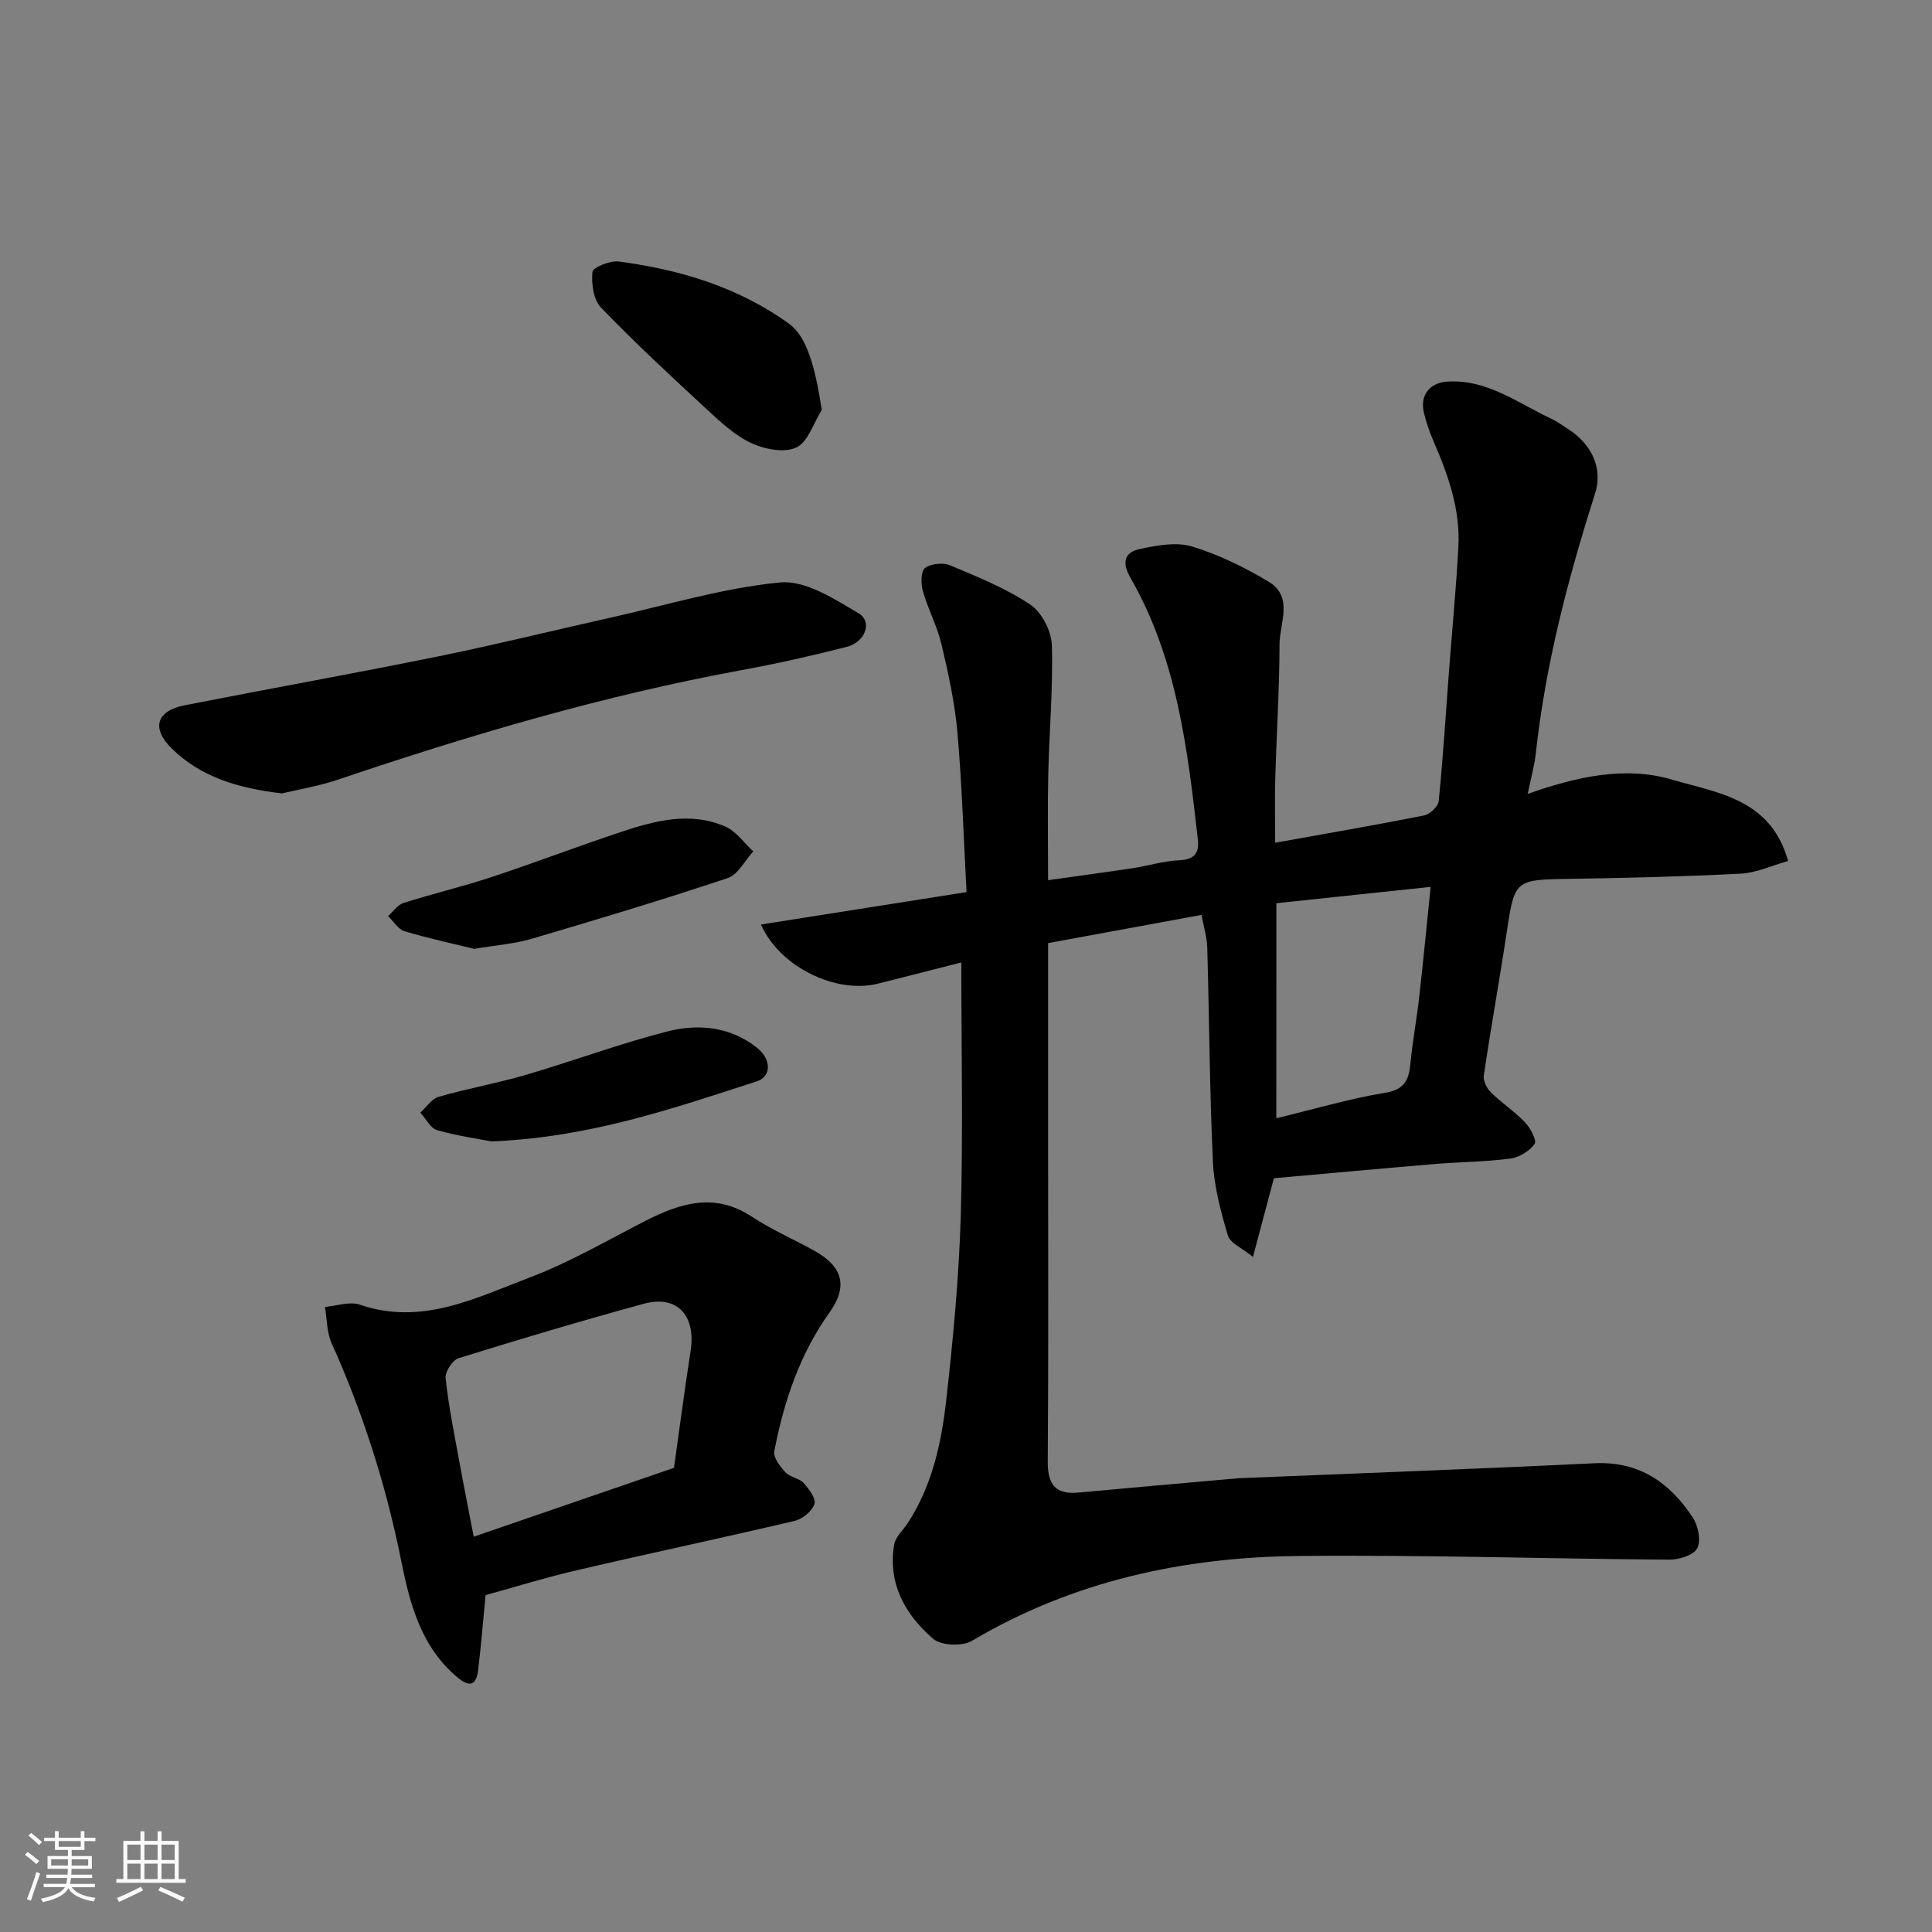 <svg enable-background="new 0 0 400 400" viewBox="0 0 400 400" xmlns="http://www.w3.org/2000/svg"><rect x="0" y="0" width="400" height="400" fill="#808080" stroke="none"/><path d="m5.17 384 .55-.58c.85.61 1.65 1.24 2.4 1.87l-.59.64c-.83-.73-1.62-1.38-2.36-1.93m1.22 9.53-.82-.34c.71-1.76 1.37-3.64 1.98-5.63.24.13.5.25.76.36-.6 1.67-1.24 3.54-1.92 5.61m-.5-13.5.57-.54c.56.44 1.31 1.06 2.26 1.87l-.64.64c-.68-.66-1.41-1.32-2.19-1.97m3.25.46h2.24v-1.36h.77v1.36h4.57v-1.36h.76v1.36h2.28v.69h-2.28v1.84h-2.64v1.26h4.18v2.64h-4.21c0 .45-.02.86-.05 1.21h4.32v.69h-4.38c-.04.34-.1.75-.19 1.22h5.15v.69h-4.82c.87 1.19 2.51 1.92 4.93 2.19-.17.31-.3.57-.37.76-2.77-.49-4.52-1.41-5.26-2.76-.56 1.26-2.3 2.23-5.24 2.9-.12-.24-.26-.48-.43-.72 2.73-.55 4.38-1.34 4.96-2.38h-4.38v-.69h4.65c.1-.38.17-.79.21-1.22h-4.32v-.69h4.4c.03-.34.05-.75.05-1.21h-4.2v-2.64h4.23v-1.26h-2.69v-1.84h-2.24zm1.46 4.46v1.29h3.45c.01-.4.02-.57.01-.53v-.32-.45h-3.46zm1.55-2.59h4.57v-1.19h-4.57zm6.11 2.59h-3.42v.77c-.01.19-.01.37-.02.53h3.44z" fill="#fafafa"/><path d="m32.63 379.16h.82v1.98h3.54v7.89h1.46v.78h-14.37v-.78h1.46v-7.89h3.54v-1.98h.82v1.98h2.73zm-3.49 11.48.5.73c-1.61.82-3.28 1.63-5 2.41-.13-.27-.28-.55-.44-.82 1.75-.72 3.4-1.49 4.94-2.32m-2.78-5.55h2.73v-3.18h-2.73zm0 3.95h2.73v-3.2h-2.73zm3.54-3.95h2.73v-3.18h-2.73zm0 3.95h2.73v-3.2h-2.73zm7.89 4.68c-1.84-.92-3.51-1.7-5.02-2.32l.45-.73c1.89.8 3.57 1.55 5.04 2.23zm-1.62-11.81h-2.73v3.18h2.73zm-2.73 7.13h2.73v-3.2h-2.73z" fill="#fafafa"/><g fill="#000001"><path d="m199.03 199.26c-5.41 1.38-11.37 2.93-17.34 4.41-8.5 2.11-20.2-3.35-24.14-12.26 14.21-2.24 28.08-4.43 42.56-6.71-.59-11.03-.93-22.06-1.88-33.03-.54-6.14-1.88-12.24-3.3-18.25-.89-3.76-2.78-7.28-3.85-11.01-.43-1.51-.46-4.11.42-4.79 1.21-.94 3.74-1.19 5.22-.57 5.68 2.38 11.49 4.72 16.57 8.11 2.37 1.58 4.39 5.47 4.48 8.37.28 8.91-.54 17.86-.74 26.8-.16 6.98-.03 13.97-.03 21.9 6.07-.86 11.8-1.62 17.51-2.48 3.22-.49 6.4-1.51 9.63-1.64 3.18-.13 4.18-1.52 3.86-4.35-2.13-18.68-4.32-37.37-13.93-54.09-1.81-3.14-1.36-5.3 1.9-6 3.52-.75 7.53-1.51 10.81-.53 5.53 1.67 10.89 4.31 15.87 7.29 5.23 3.14 2.27 8.59 2.26 12.99-.02 9.27-.62 18.53-.88 27.8-.12 4.32-.02 8.65-.02 13.26 10.43-1.87 20.64-3.63 30.79-5.64 1.22-.24 2.96-1.85 3.07-2.97.9-9.01 1.46-18.05 2.14-27.09.65-8.54 1.48-17.06 1.93-25.6.41-7.69-2.09-14.79-5.11-21.74-.84-1.92-1.53-3.94-2.02-5.98-.88-3.62 1.17-6.24 4.91-6.46 8.22-.49 14.51 4.46 21.41 7.67 1.32.62 2.52 1.51 3.75 2.31 4.44 2.9 7.1 7.77 5.35 13.25-5.59 17.54-10.26 35.36-12.26 53.76-.28 2.53-.99 5.01-1.68 8.38 10.07-3.56 20.2-5.84 29.96-2.94 9.18 2.73 20.34 3.86 23.96 16.83-3.41.95-6.56 2.45-9.79 2.62-11.92.61-23.86.9-35.8 1.08-10.87.17-11.05.29-12.63 10.79-1.5 10-3.31 19.95-4.79 29.95-.16 1.09.65 2.66 1.51 3.5 2.22 2.18 4.89 3.92 7.03 6.17 1.12 1.17 2.49 3.78 1.99 4.46-1.08 1.49-3.2 2.8-5.04 3.04-5.22.68-10.53.7-15.79 1.14-11.12.93-22.23 1.96-33.15 2.93-1.39 5.23-2.68 10.06-4.34 16.29-2.26-1.85-4.72-2.85-5.2-4.45-1.47-4.96-2.85-10.12-3.09-15.25-.68-14.75-.75-29.53-1.17-44.29-.06-2.25-.77-4.48-1.19-6.82-10.61 1.95-21.09 3.88-31.76 5.84v40.86c0 22.16.09 44.33-.07 66.49-.03 4.69 1.56 6.86 6.36 6.41 10.97-1.02 21.94-1.97 32.91-2.95.33-.03.67-.04 1-.05 24.3-1 48.61-1.89 72.9-3.07 9.31-.45 15.62 4.03 20.38 11.25 1.11 1.69 1.74 4.8.91 6.36-.77 1.44-3.79 2.37-5.81 2.35-25.6-.18-51.2-1.03-76.8-.76-23.84.25-46.68 5.2-67.56 17.57-1.99 1.18-6.38 1-8.03-.43-5.78-4.98-9.42-11.43-8.06-19.51.27-1.59 1.85-2.96 2.81-4.44 5.03-7.71 6.96-16.51 7.96-25.39 1.44-12.75 2.65-25.57 3.02-38.38.49-17.4.11-34.83.11-52.31zm65.22 32.26c7.79-1.88 15.12-4.04 22.61-5.29 4.24-.7 4.86-2.96 5.19-6.36.44-4.55 1.29-9.05 1.8-13.59.82-7.27 1.51-14.55 2.35-22.66-11.14 1.18-21.49 2.27-31.94 3.38-.01 14.92-.01 29.33-.01 44.52z"/><path d="m100.53 330.25c-.54 5.53-.92 10.61-1.56 15.65-.39 3.03-1.73 3.49-4.25 1.39-7.58-6.35-9.86-15.2-11.67-24.22-3.13-15.54-7.89-30.53-14.4-44.99-1.01-2.25-.94-4.99-1.37-7.5 2.43-.2 5.12-1.18 7.23-.46 12.84 4.41 24.03-1.42 35.27-5.67 8.32-3.15 16.1-7.75 24.08-11.8 7.15-3.63 14.19-5.74 21.75-.78 4.08 2.68 8.61 4.67 12.9 7.03 5.99 3.3 7.11 7.4 3.23 12.84-6.18 8.65-9.45 18.45-11.43 28.72-.25 1.29 1.2 3.17 2.31 4.37.94 1.02 2.8 1.18 3.74 2.2 1.12 1.22 2.63 3.25 2.26 4.36-.5 1.49-2.47 3.11-4.09 3.49-14.89 3.51-29.85 6.67-44.75 10.14-6.5 1.49-12.89 3.48-19.25 5.23zm-2.45-12.09c14.41-4.96 28.19-9.7 41.46-14.26 1.21-8.55 2.21-16.34 3.43-24.09 1.18-7.44-2.75-11.77-9.68-9.88-12.85 3.51-25.62 7.31-38.34 11.27-1.26.39-2.83 2.82-2.69 4.14.6 5.65 1.74 11.25 2.76 16.86.95 5.2 1.99 10.38 3.06 15.96z"/><path d="m58.35 164.27c-8.96-1.07-16.76-3.34-22.84-9.35-4.24-4.19-3.09-7.76 2.72-8.9 17.42-3.42 34.9-6.55 52.3-10.08 11.96-2.43 23.82-5.37 35.73-8.03 11.73-2.62 23.38-6.18 35.25-7.32 5.22-.5 11.26 3.42 16.28 6.41 2.9 1.73 1.36 5.95-2.49 6.93-7.24 1.85-14.55 3.49-21.9 4.84-28.4 5.22-56 13.37-83.31 22.61-3.97 1.36-8.19 2.04-11.74 2.89z"/><path d="m170.14 84.86c-1.7 2.71-2.83 6.63-5.27 7.79-2.47 1.17-6.6.37-9.36-.93-3.45-1.62-6.43-4.43-9.29-7.08-7.4-6.84-14.81-13.71-21.79-20.96-1.57-1.63-2.01-4.95-1.77-7.38.09-.93 3.63-2.39 5.41-2.16 12.69 1.66 24.8 5.31 35.29 12.88 3.64 2.63 5.38 8.76 6.78 17.84z"/><path d="m98.19 196.45c-4.39-1.08-9.48-2.16-14.44-3.65-1.33-.4-2.28-2.05-3.4-3.13 1.05-.93 1.96-2.33 3.19-2.72 6.02-1.91 12.18-3.37 18.18-5.35 8.95-2.95 17.76-6.33 26.7-9.3 7.1-2.36 14.42-4.35 21.73-1.18 2.26.98 3.89 3.39 5.81 5.15-1.75 1.9-3.16 4.82-5.31 5.53-13.41 4.48-26.96 8.56-40.52 12.55-3.58 1.07-7.39 1.33-11.94 2.1z"/><path d="m101.81 236.32c-2.42-.47-6.94-1.1-11.29-2.33-1.39-.39-2.34-2.38-3.49-3.63 1.25-1.13 2.33-2.86 3.79-3.28 5.93-1.71 12.03-2.78 17.95-4.51 9.81-2.87 19.42-6.46 29.31-9 6.45-1.65 13.09-1.09 18.69 3.4 2.93 2.35 3 5.92-.1 6.92-17.2 5.54-34.32 11.57-54.86 12.43z"/></g></svg>